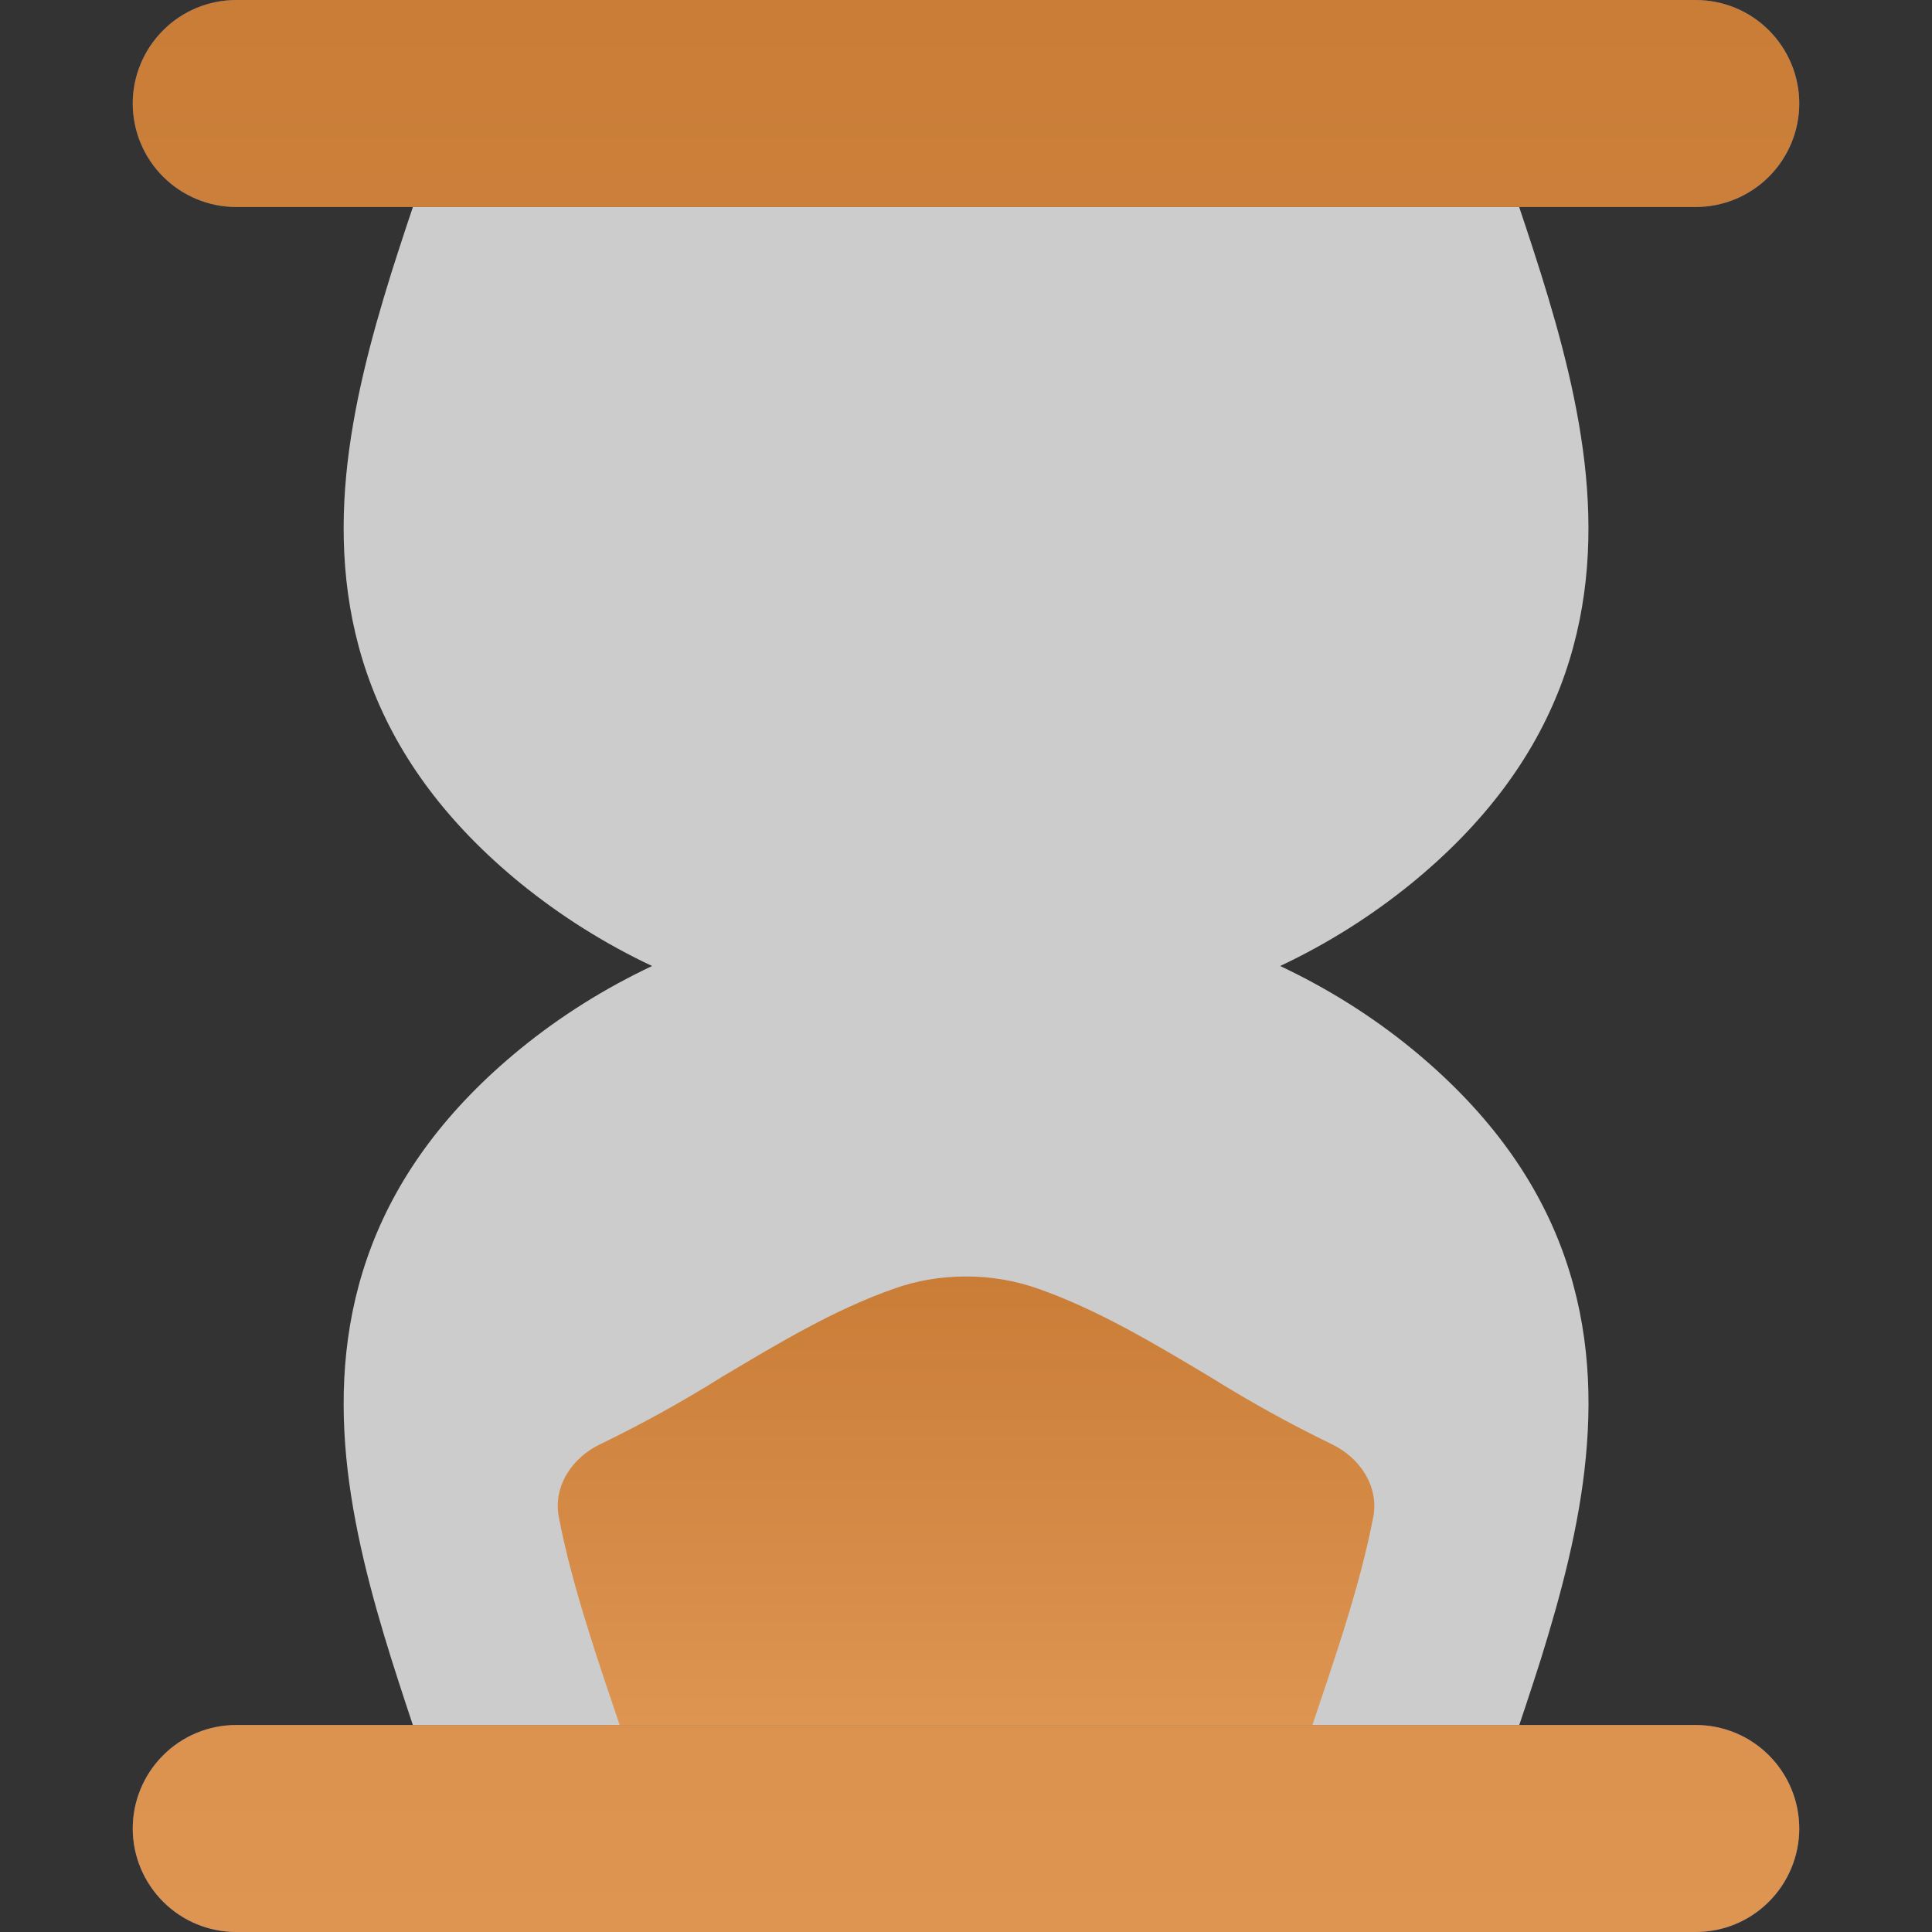 <svg width="27" height="27" viewBox="0 0 27 27" fill="none" xmlns="http://www.w3.org/2000/svg">
<rect x="0" y="0" width="27" height="27" fill="#333333" stroke="none"/>
<path fill-rule="evenodd" clip-rule="evenodd" d="M9.113 13.5C8.456 13.191 7.839 12.803 7.275 12.345C6.251 11.508 5.578 10.59 5.196 9.597C4.816 8.607 4.747 7.604 4.839 6.634C4.932 5.67 5.187 4.717 5.47 3.811C5.603 3.39 5.744 2.968 5.883 2.557L5.916 2.465C6.064 2.021 6.209 1.591 6.34 1.165C6.4 0.968 6.522 0.795 6.688 0.672C6.853 0.549 7.054 0.483 7.26 0.482H19.74C19.946 0.482 20.147 0.549 20.313 0.672C20.479 0.794 20.601 0.967 20.662 1.165C20.793 1.589 20.937 2.021 21.086 2.465L21.119 2.559C21.256 2.968 21.398 3.389 21.531 3.813C21.815 4.717 22.069 5.672 22.162 6.634C22.255 7.604 22.185 8.607 21.805 9.597C21.423 10.59 20.75 11.508 19.726 12.345C19.163 12.803 18.547 13.191 17.89 13.5C18.552 13.812 19.171 14.2 19.728 14.655C20.75 15.492 21.425 16.41 21.807 17.404C22.187 18.393 22.256 19.396 22.162 20.368C22.071 21.328 21.815 22.283 21.533 23.189C21.4 23.61 21.257 24.032 21.12 24.443L21.088 24.535C20.939 24.979 20.795 25.411 20.663 25.835C20.603 26.033 20.481 26.206 20.315 26.328C20.149 26.451 19.948 26.518 19.742 26.518H7.262C7.055 26.518 6.853 26.452 6.687 26.329C6.521 26.206 6.398 26.033 6.338 25.835C6.209 25.411 6.064 24.979 5.914 24.535L5.883 24.441C5.74 24.025 5.603 23.607 5.47 23.187C5.187 22.283 4.932 21.33 4.839 20.366C4.747 19.396 4.816 18.393 5.196 17.404C5.578 16.41 6.251 15.492 7.275 14.655C7.833 14.2 8.452 13.812 9.113 13.5Z" fill="white" fill-opacity="0.75"/>
<path fill-rule="evenodd" clip-rule="evenodd" d="M3.302 0C2.918 0 2.55 0.152 2.279 0.424C2.008 0.695 1.855 1.063 1.855 1.446C1.855 1.83 2.008 2.198 2.279 2.469C2.55 2.74 2.918 2.893 3.302 2.893H23.698C24.082 2.893 24.45 2.74 24.721 2.469C24.992 2.198 25.145 1.83 25.145 1.446C25.145 1.063 24.992 0.695 24.721 0.424C24.45 0.152 24.082 0 23.698 0L3.304 0H3.302ZM3.302 24.107C2.918 24.107 2.55 24.259 2.279 24.531C2.008 24.802 1.855 25.17 1.855 25.554C1.855 25.937 2.008 26.305 2.279 26.576C2.55 26.848 2.918 27 3.302 27H23.698C24.082 27 24.45 26.848 24.721 26.576C24.992 26.305 25.145 25.937 25.145 25.554C25.145 25.17 24.992 24.802 24.721 24.531C24.45 24.259 24.082 24.107 23.698 24.107H3.304H3.302Z" fill="#2859C5"/>
<path fill-rule="evenodd" clip-rule="evenodd" d="M3.302 0C2.918 0 2.55 0.152 2.279 0.424C2.008 0.695 1.855 1.063 1.855 1.446C1.855 1.83 2.008 2.198 2.279 2.469C2.55 2.74 2.918 2.893 3.302 2.893H23.698C24.082 2.893 24.45 2.74 24.721 2.469C24.992 2.198 25.145 1.83 25.145 1.446C25.145 1.063 24.992 0.695 24.721 0.424C24.45 0.152 24.082 0 23.698 0L3.304 0H3.302ZM3.302 24.107C2.918 24.107 2.55 24.259 2.279 24.531C2.008 24.802 1.855 25.17 1.855 25.554C1.855 25.937 2.008 26.305 2.279 26.576C2.55 26.848 2.918 27 3.302 27H23.698C24.082 27 24.45 26.848 24.721 26.576C24.992 26.305 25.145 25.937 25.145 25.554C25.145 25.17 24.992 24.802 24.721 24.531C24.45 24.259 24.082 24.107 23.698 24.107H3.304H3.302Z" fill="url(#paint0_linear_29_556)"/>
<path d="M19.192 21.197C19.273 20.767 18.999 20.364 18.603 20.179C18.021 19.896 17.455 19.582 16.906 19.239C16.129 18.775 15.344 18.304 14.511 18.011C14.187 17.896 13.845 17.838 13.5 17.839C13.134 17.839 12.796 17.901 12.49 18.011C11.655 18.304 10.874 18.775 10.095 19.239C9.546 19.583 8.98 19.896 8.397 20.179C8 20.364 7.728 20.767 7.809 21.197C7.902 21.689 8.046 22.219 8.23 22.805C8.365 23.241 8.513 23.673 8.66 24.107H18.341C18.488 23.673 18.634 23.239 18.771 22.805C18.954 22.221 19.099 21.687 19.192 21.197Z" fill="url(#paint1_linear_29_556)"/>
<defs>
<linearGradient id="paint0_linear_29_556" x1="13.5" y1="0" x2="13.5" y2="27" gradientUnits="userSpaceOnUse">
<stop stop-color="#C97D37"/>
<stop offset="1" stop-color="#DE9552"/>
</linearGradient>
<linearGradient id="paint1_linear_29_556" x1="13.5" y1="17.839" x2="13.5" y2="24.107" gradientUnits="userSpaceOnUse">
<stop stop-color="#C97D37"/>
<stop offset="1" stop-color="#DE9552"/>
</linearGradient>
</defs>
</svg>
